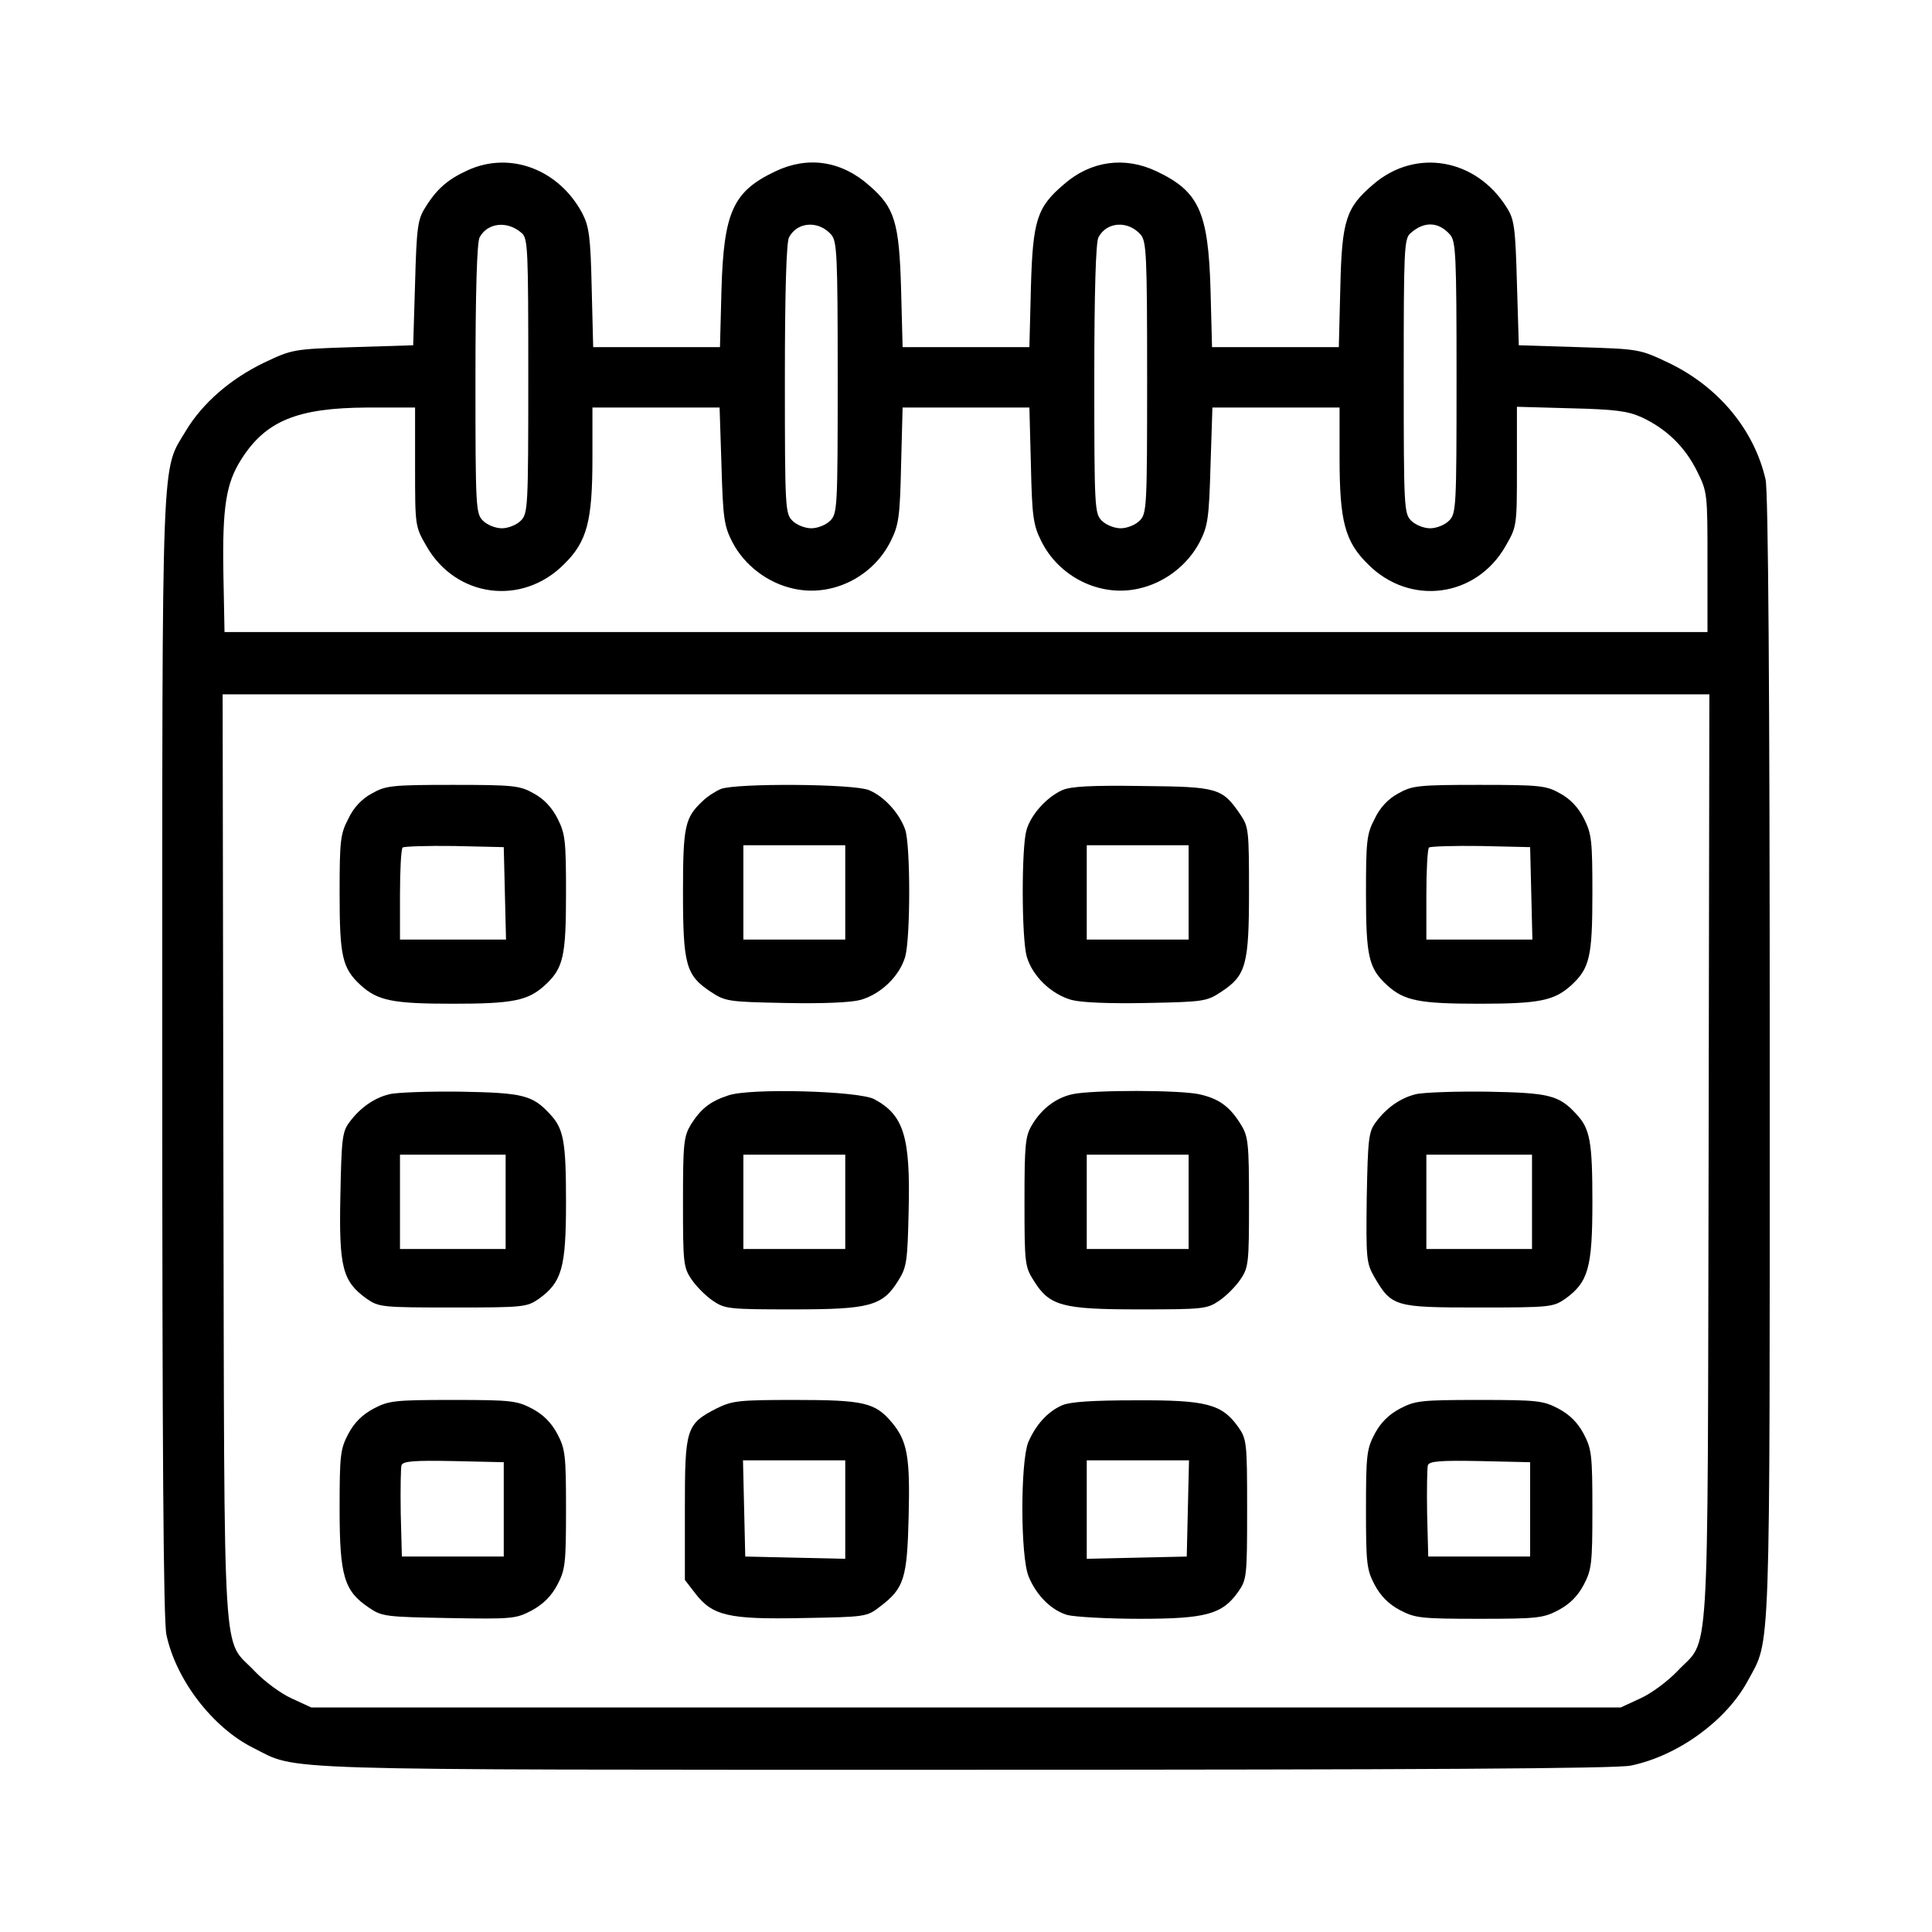 <?xml version="1.0" standalone="no"?>
<!DOCTYPE svg PUBLIC "-//W3C//DTD SVG 20010904//EN"
 "http://www.w3.org/TR/2001/REC-SVG-20010904/DTD/svg10.dtd">
<svg version="1.0" xmlns="http://www.w3.org/2000/svg"
 width="512pt" height="512pt" viewBox="0 0 512 512"
 preserveAspectRatio="xMidYMid meet">

<g transform="translate(0,512) scale(0.1,-0.1)"
fill="#000000" stroke="none">
<path d="M1240 4669 c-53 -24 -83 -50 -113 -99 -20 -31 -23 -53 -27 -200 l-5
-165 -160 -5 c-158 -5 -161 -6 -235 -41 -89 -43 -163 -107 -207 -180 -66 -111
-63 -20 -63 -1656 0 -1046 3 -1498 11 -1535 25 -119 122 -246 230 -300 122
-61 13 -58 1886 -58 1208 0 1728 3 1765 11 125 26 253 119 310 225 61 113 58
29 58 1654 0 965 -4 1500 -11 1529 -30 132 -125 246 -256 309 -78 37 -79 37
-238 42 l-160 5 -5 165 c-4 147 -7 169 -27 200 -81 130 -241 158 -353 62 -73
-62 -84 -95 -88 -274 l-4 -158 -168 0 -168 0 -4 153 c-6 206 -31 260 -143 313
-84 40 -174 28 -245 -34 -72 -61 -83 -95 -88 -274 l-4 -158 -168 0 -168 0 -4
153 c-5 178 -17 217 -84 275 -74 66 -163 79 -249 38 -112 -53 -137 -107 -143
-313 l-4 -153 -168 0 -168 0 -4 158 c-3 136 -7 162 -25 197 -62 116 -191 165
-303 114z m143 -167 c16 -14 17 -45 17 -379 0 -350 -1 -364 -20 -383 -11 -11
-33 -20 -50 -20 -17 0 -39 9 -50 20 -19 19 -20 33 -20 376 0 232 4 362 11 375
21 39 74 45 112 11z m820 -4 c15 -18 17 -52 17 -379 0 -346 -1 -360 -20 -379
-11 -11 -33 -20 -50 -20 -17 0 -39 9 -50 20 -19 19 -20 33 -20 376 0 232 4
362 11 375 22 42 79 45 112 7z m820 0 c15 -18 17 -52 17 -379 0 -346 -1 -360
-20 -379 -11 -11 -33 -20 -50 -20 -17 0 -39 9 -50 20 -19 19 -20 33 -20 376 0
232 4 362 11 375 22 42 79 45 112 7z m820 0 c15 -18 17 -52 17 -379 0 -346 -1
-360 -20 -379 -11 -11 -33 -20 -50 -20 -17 0 -39 9 -50 20 -19 19 -20 33 -20
383 0 334 1 365 18 379 36 32 74 31 105 -4z m-2743 -615 c0 -157 0 -158 30
-210 78 -137 254 -160 365 -48 61 60 75 114 75 282 l0 133 169 0 168 0 5 -154
c4 -140 7 -160 29 -203 32 -61 93 -108 162 -123 102 -23 211 31 258 127 21 42
24 66 27 201 l4 152 168 0 168 0 4 -152 c3 -135 6 -159 27 -201 47 -96 156
-150 258 -127 69 15 130 62 162 123 22 43 25 63 29 203 l5 154 168 0 169 0 0
-133 c0 -168 14 -222 75 -282 111 -112 287 -89 365 48 30 52 30 53 30 210 l0
159 143 -4 c118 -3 150 -7 188 -24 66 -31 114 -78 146 -142 28 -56 28 -60 28
-242 l0 -185 -1965 0 -1965 0 -3 155 c-3 176 7 239 47 302 65 103 149 137 334
138 l127 0 0 -157z m3428 -1835 c-3 -1388 4 -1264 -83 -1357 -26 -27 -69 -59
-98 -72 l-52 -24 -1735 0 -1735 0 -52 24 c-29 13 -72 45 -98 72 -87 93 -80
-31 -83 1357 l-2 1232 1970 0 1970 0 -2 -1232z"/>
<path d="M985 3017 c-26 -14 -48 -37 -62 -67 -21 -40 -23 -58 -23 -197 0 -168
7 -199 56 -244 45 -41 85 -49 244 -49 159 0 199 8 244 49 49 45 56 76 56 244
0 139 -2 157 -22 197 -15 30 -37 53 -63 67 -37 21 -52 23 -215 23 -163 0 -178
-2 -215 -23z m353 -264 l3 -123 -141 0 -140 0 0 118 c0 65 3 122 7 126 4 3 66
5 137 4 l131 -3 3 -122z"/>
<path d="M1910 3029 c-14 -6 -36 -20 -48 -32 -47 -44 -52 -66 -52 -242 0 -192
8 -220 73 -263 39 -26 47 -27 197 -30 99 -2 173 1 200 8 54 15 104 63 119 115
14 52 14 293 0 336 -15 43 -55 88 -96 105 -39 17 -353 19 -393 3z m330 -274
l0 -125 -135 0 -135 0 0 125 0 125 135 0 135 0 0 -125z"/>
<path d="M2815 3026 c-42 -19 -84 -66 -95 -107 -13 -46 -13 -284 1 -334 15
-52 65 -100 119 -115 27 -7 101 -10 200 -8 150 3 158 4 197 30 65 43 73 71 73
266 0 159 -1 171 -22 202 -49 72 -59 75 -261 77 -137 2 -189 -1 -212 -11z
m335 -271 l0 -125 -135 0 -135 0 0 125 0 125 135 0 135 0 0 -125z"/>
<path d="M3705 3017 c-26 -14 -48 -37 -62 -67 -21 -40 -23 -58 -23 -197 0
-168 7 -199 56 -244 45 -41 85 -49 244 -49 159 0 199 8 244 49 49 45 56 76 56
244 0 139 -2 157 -22 197 -15 30 -37 53 -63 67 -37 21 -52 23 -215 23 -163 0
-178 -2 -215 -23z m353 -264 l3 -123 -141 0 -140 0 0 118 c0 65 3 122 7 126 4
3 66 5 137 4 l131 -3 3 -122z"/>
<path d="M1031 2220 c-40 -10 -77 -36 -105 -74 -19 -25 -21 -44 -24 -196 -4
-190 6 -226 70 -272 32 -22 40 -23 228 -23 188 0 196 1 228 23 61 44 72 82 72
256 0 161 -6 195 -43 234 -46 50 -72 56 -237 59 -85 1 -170 -2 -189 -7z m309
-285 l0 -125 -140 0 -140 0 0 125 0 125 140 0 140 0 0 -125z"/>
<path d="M1930 2217 c-49 -16 -73 -36 -99 -77 -19 -32 -21 -49 -21 -206 0
-161 1 -173 23 -205 12 -18 38 -44 56 -56 32 -22 43 -23 213 -23 204 0 237 9
279 77 22 35 24 51 27 184 5 197 -13 254 -91 296 -41 22 -331 30 -387 10z
m310 -282 l0 -125 -135 0 -135 0 0 125 0 125 135 0 135 0 0 -125z"/>
<path d="M2841 2220 c-44 -10 -81 -39 -106 -81 -18 -30 -20 -52 -20 -204 0
-161 1 -172 24 -208 42 -68 75 -77 279 -77 170 0 181 1 213 23 18 12 44 38 56
56 22 32 23 44 23 205 0 155 -2 174 -21 205 -28 46 -56 68 -106 80 -48 13
-291 13 -342 1z m309 -285 l0 -125 -135 0 -135 0 0 125 0 125 135 0 135 0 0
-125z"/>
<path d="M3751 2220 c-40 -10 -77 -36 -105 -74 -19 -25 -21 -44 -24 -199 -2
-163 -1 -174 20 -211 46 -79 54 -81 276 -81 190 0 198 1 230 23 61 44 72 82
72 256 0 161 -6 195 -43 234 -46 50 -72 56 -237 59 -85 1 -170 -2 -189 -7z
m309 -285 l0 -125 -140 0 -140 0 0 125 0 125 140 0 140 0 0 -125z"/>
<path d="M990 1387 c-30 -16 -51 -37 -67 -67 -21 -40 -23 -56 -23 -198 0 -179
12 -218 77 -262 35 -24 44 -25 212 -28 169 -3 178 -2 220 20 31 17 52 38 68
68 21 40 23 56 23 200 0 144 -2 160 -23 200 -16 30 -37 51 -67 67 -40 21 -55
23 -210 23 -155 0 -170 -2 -210 -23z m345 -267 l0 -125 -135 0 -135 0 -3 114
c-1 63 0 121 2 128 4 11 35 13 138 11 l133 -3 0 -125z"/>
<path d="M1900 1388 c-82 -42 -85 -53 -85 -267 l0 -188 27 -35 c46 -60 88 -70
285 -66 168 3 170 3 206 31 63 48 71 74 75 237 4 159 -3 201 -45 251 -44 52
-74 59 -256 59 -149 0 -166 -2 -207 -22z m340 -268 l0 -131 -132 3 -133 3 -3
128 -3 127 136 0 135 0 0 -130z"/>
<path d="M2815 1396 c-39 -17 -70 -52 -90 -98 -21 -53 -21 -303 1 -356 21 -51
61 -90 103 -102 20 -5 106 -10 191 -10 176 0 219 12 261 71 23 33 24 40 24
219 0 179 -1 186 -24 219 -43 60 -84 71 -271 70 -116 0 -174 -4 -195 -13z
m333 -273 l-3 -128 -132 -3 -133 -3 0 131 0 130 135 0 136 0 -3 -127z"/>
<path d="M3710 1387 c-30 -16 -51 -37 -67 -67 -21 -40 -23 -56 -23 -200 0
-144 2 -160 23 -200 16 -30 37 -51 67 -67 40 -21 55 -23 210 -23 155 0 170 2
210 23 30 16 51 37 67 67 21 40 23 56 23 200 0 144 -2 160 -23 200 -16 30 -37
51 -67 67 -40 21 -55 23 -210 23 -155 0 -170 -2 -210 -23z m345 -267 l0 -125
-135 0 -135 0 -3 114 c-1 63 0 121 2 128 4 11 35 13 138 11 l133 -3 0 -125z"/>
</g>
</svg>
